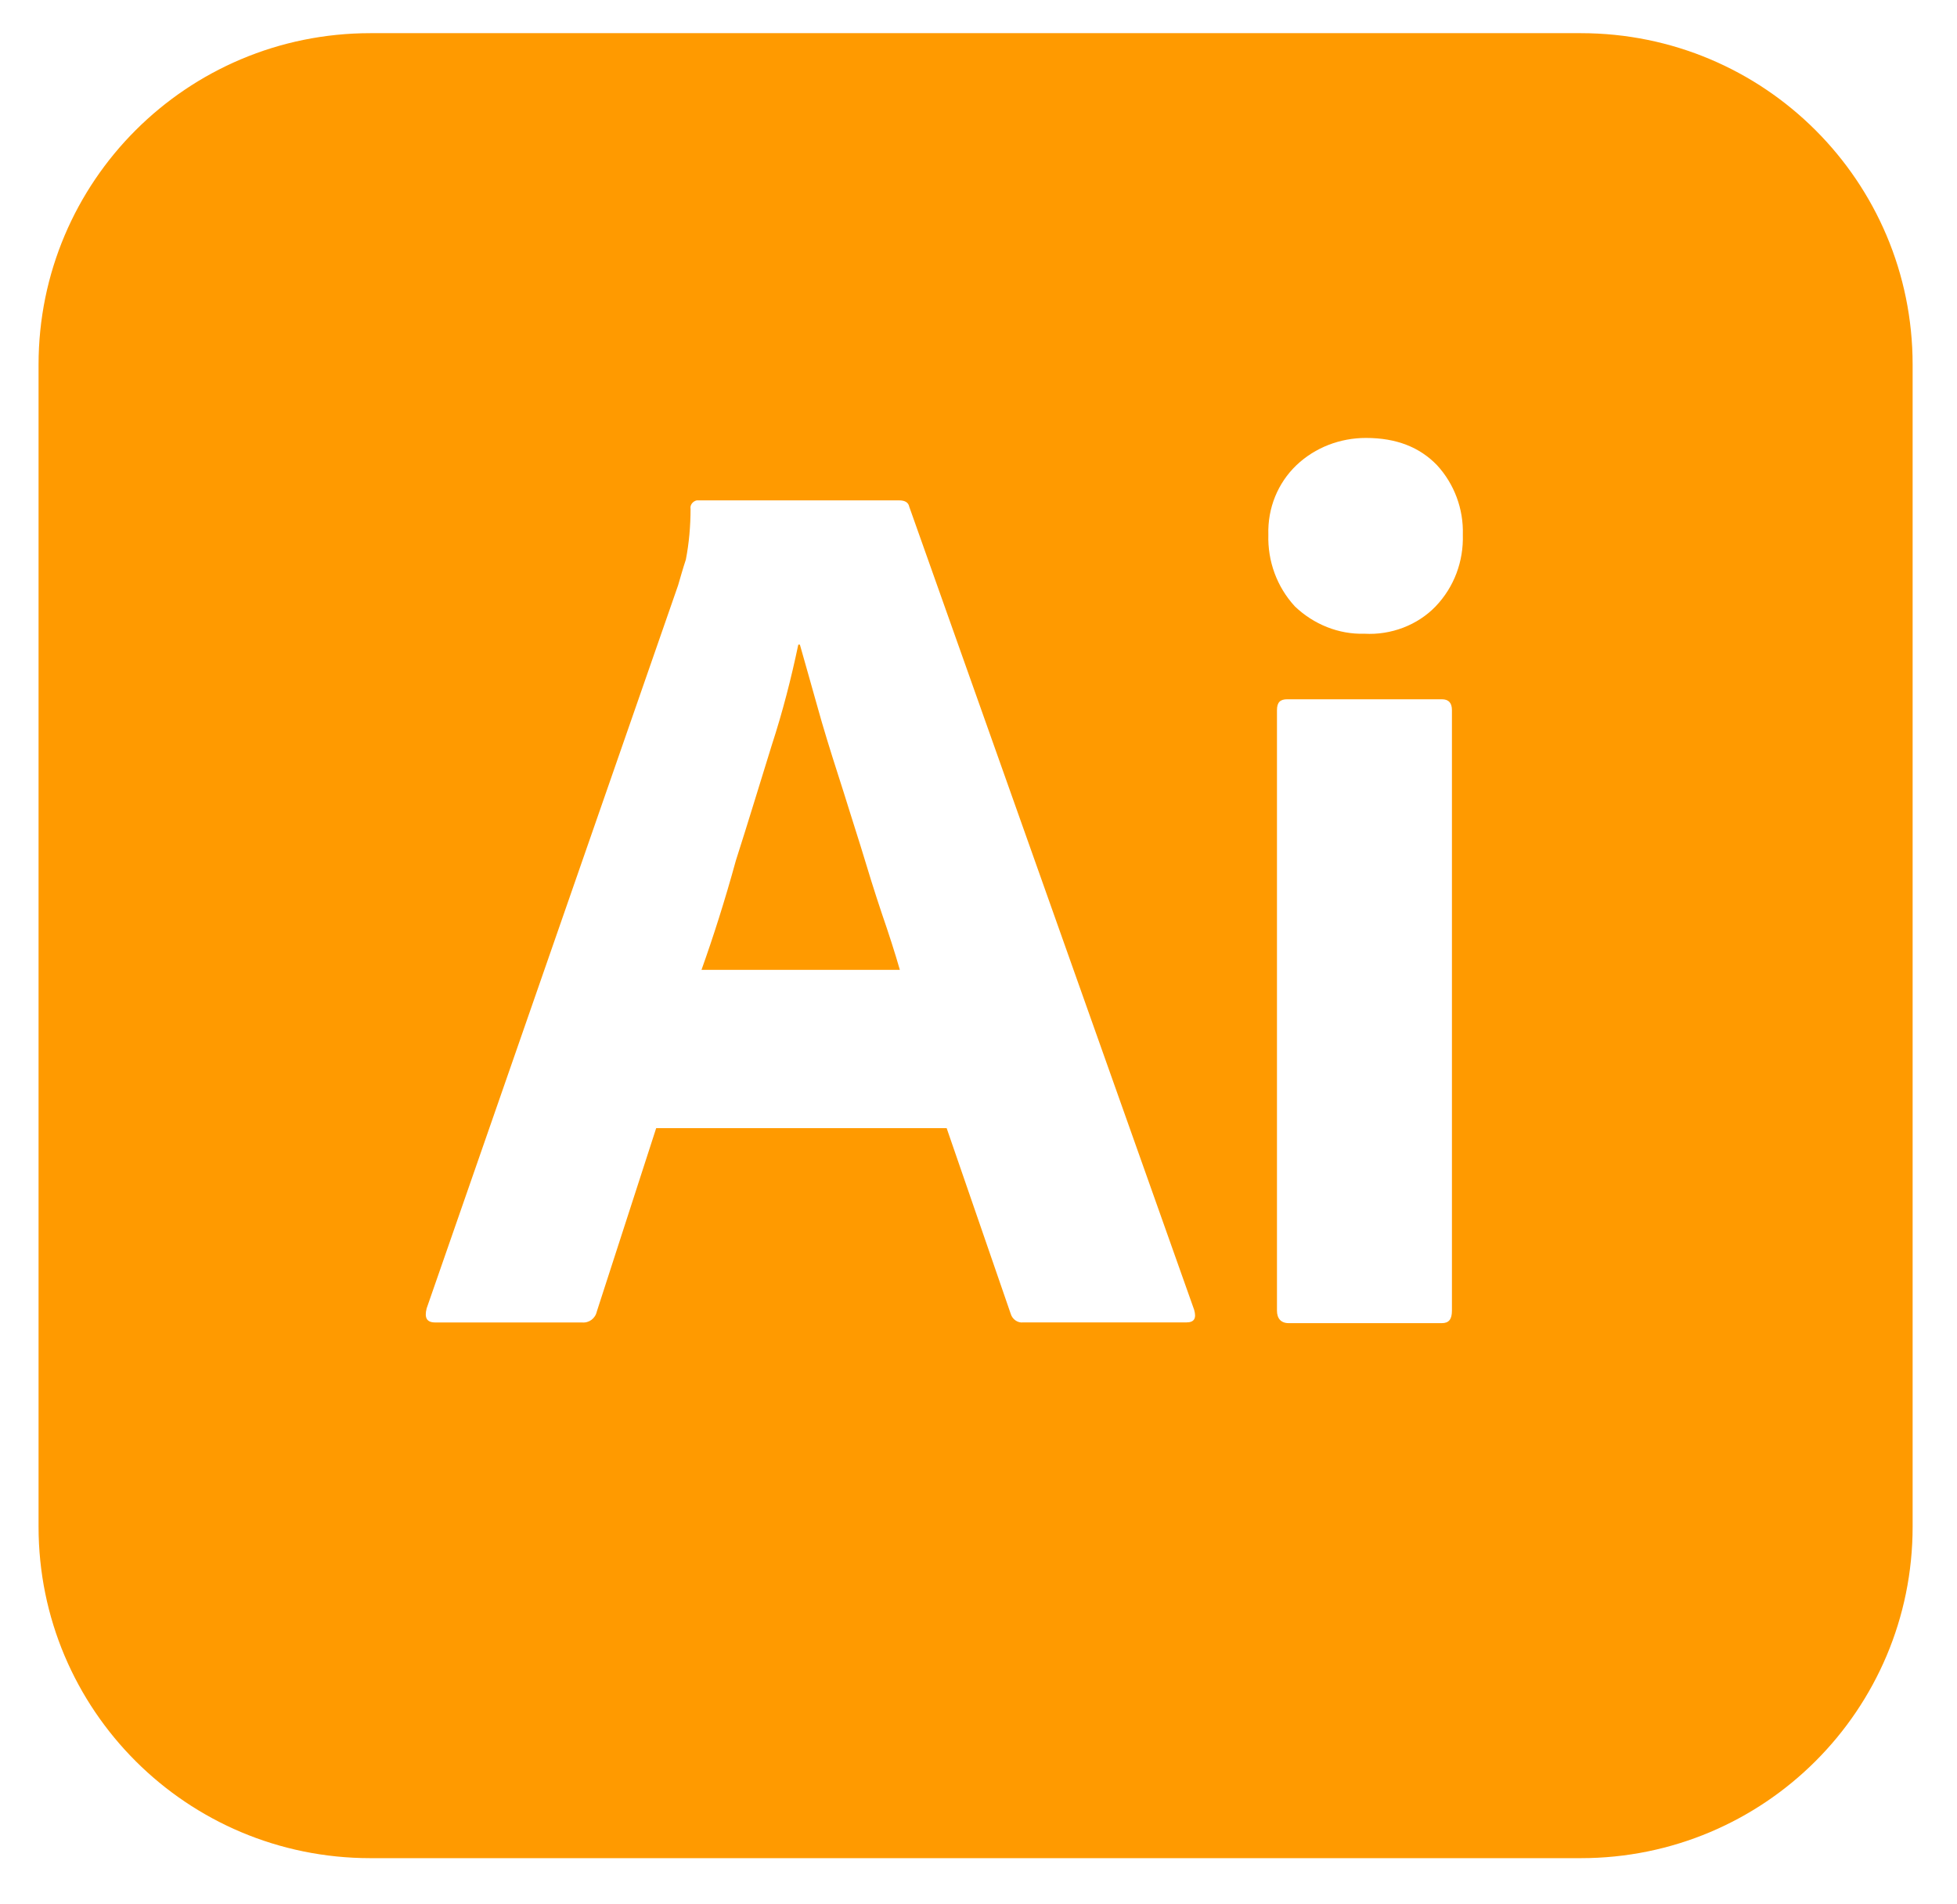 <svg width="37" height="36" viewBox="0 0 37 36" fill="none" xmlns="http://www.w3.org/2000/svg">
<path d="M16.274 16.005C16.127 15.548 15.994 15.106 15.846 14.649C15.699 14.191 15.566 13.764 15.448 13.336C15.33 12.924 15.226 12.54 15.123 12.186H15.093C14.96 12.82 14.798 13.454 14.591 14.088C14.37 14.796 14.149 15.533 13.912 16.27C13.706 17.022 13.484 17.715 13.263 18.334H17.013C16.924 18.023 16.806 17.656 16.673 17.271C16.54 16.875 16.407 16.447 16.274 16.005ZM29.887 0.627H7.003C3.534 0.627 0.729 3.429 0.729 6.893V28.861C0.729 32.326 3.534 35.127 7.003 35.127H29.887C33.356 35.127 36.161 32.326 36.161 28.861V6.893C36.161 3.429 33.356 0.627 29.887 0.627ZM22.431 24.999H19.344C19.242 25.013 19.139 24.94 19.109 24.836L17.898 21.327H12.406L11.284 24.792C11.255 24.925 11.137 25.013 11.004 25H8.228C8.066 25 8.022 24.91 8.066 24.735L12.82 11.066C12.864 10.918 12.908 10.756 12.967 10.579C13.027 10.27 13.056 9.945 13.056 9.621C13.041 9.547 13.1 9.474 13.174 9.459H16.998C17.116 9.459 17.175 9.503 17.19 9.577L22.578 24.763C22.623 24.923 22.578 24.999 22.431 24.999ZM27.451 24.777C27.451 24.94 27.393 25.013 27.26 25.013H24.365C24.217 25.013 24.143 24.923 24.143 24.777V13.425C24.143 13.277 24.204 13.219 24.337 13.219H27.26C27.393 13.219 27.451 13.292 27.451 13.425V24.777ZM27.142 11.464C26.801 11.818 26.299 12.009 25.797 11.98C25.31 11.995 24.837 11.803 24.482 11.464C24.142 11.095 23.965 10.609 23.98 10.108C23.965 9.606 24.157 9.134 24.51 8.795C24.867 8.456 25.339 8.279 25.826 8.279C26.404 8.279 26.844 8.456 27.17 8.795C27.495 9.149 27.672 9.621 27.657 10.108C27.672 10.609 27.495 11.095 27.142 11.464Z" fill="#FF9A00"/>
</svg>
